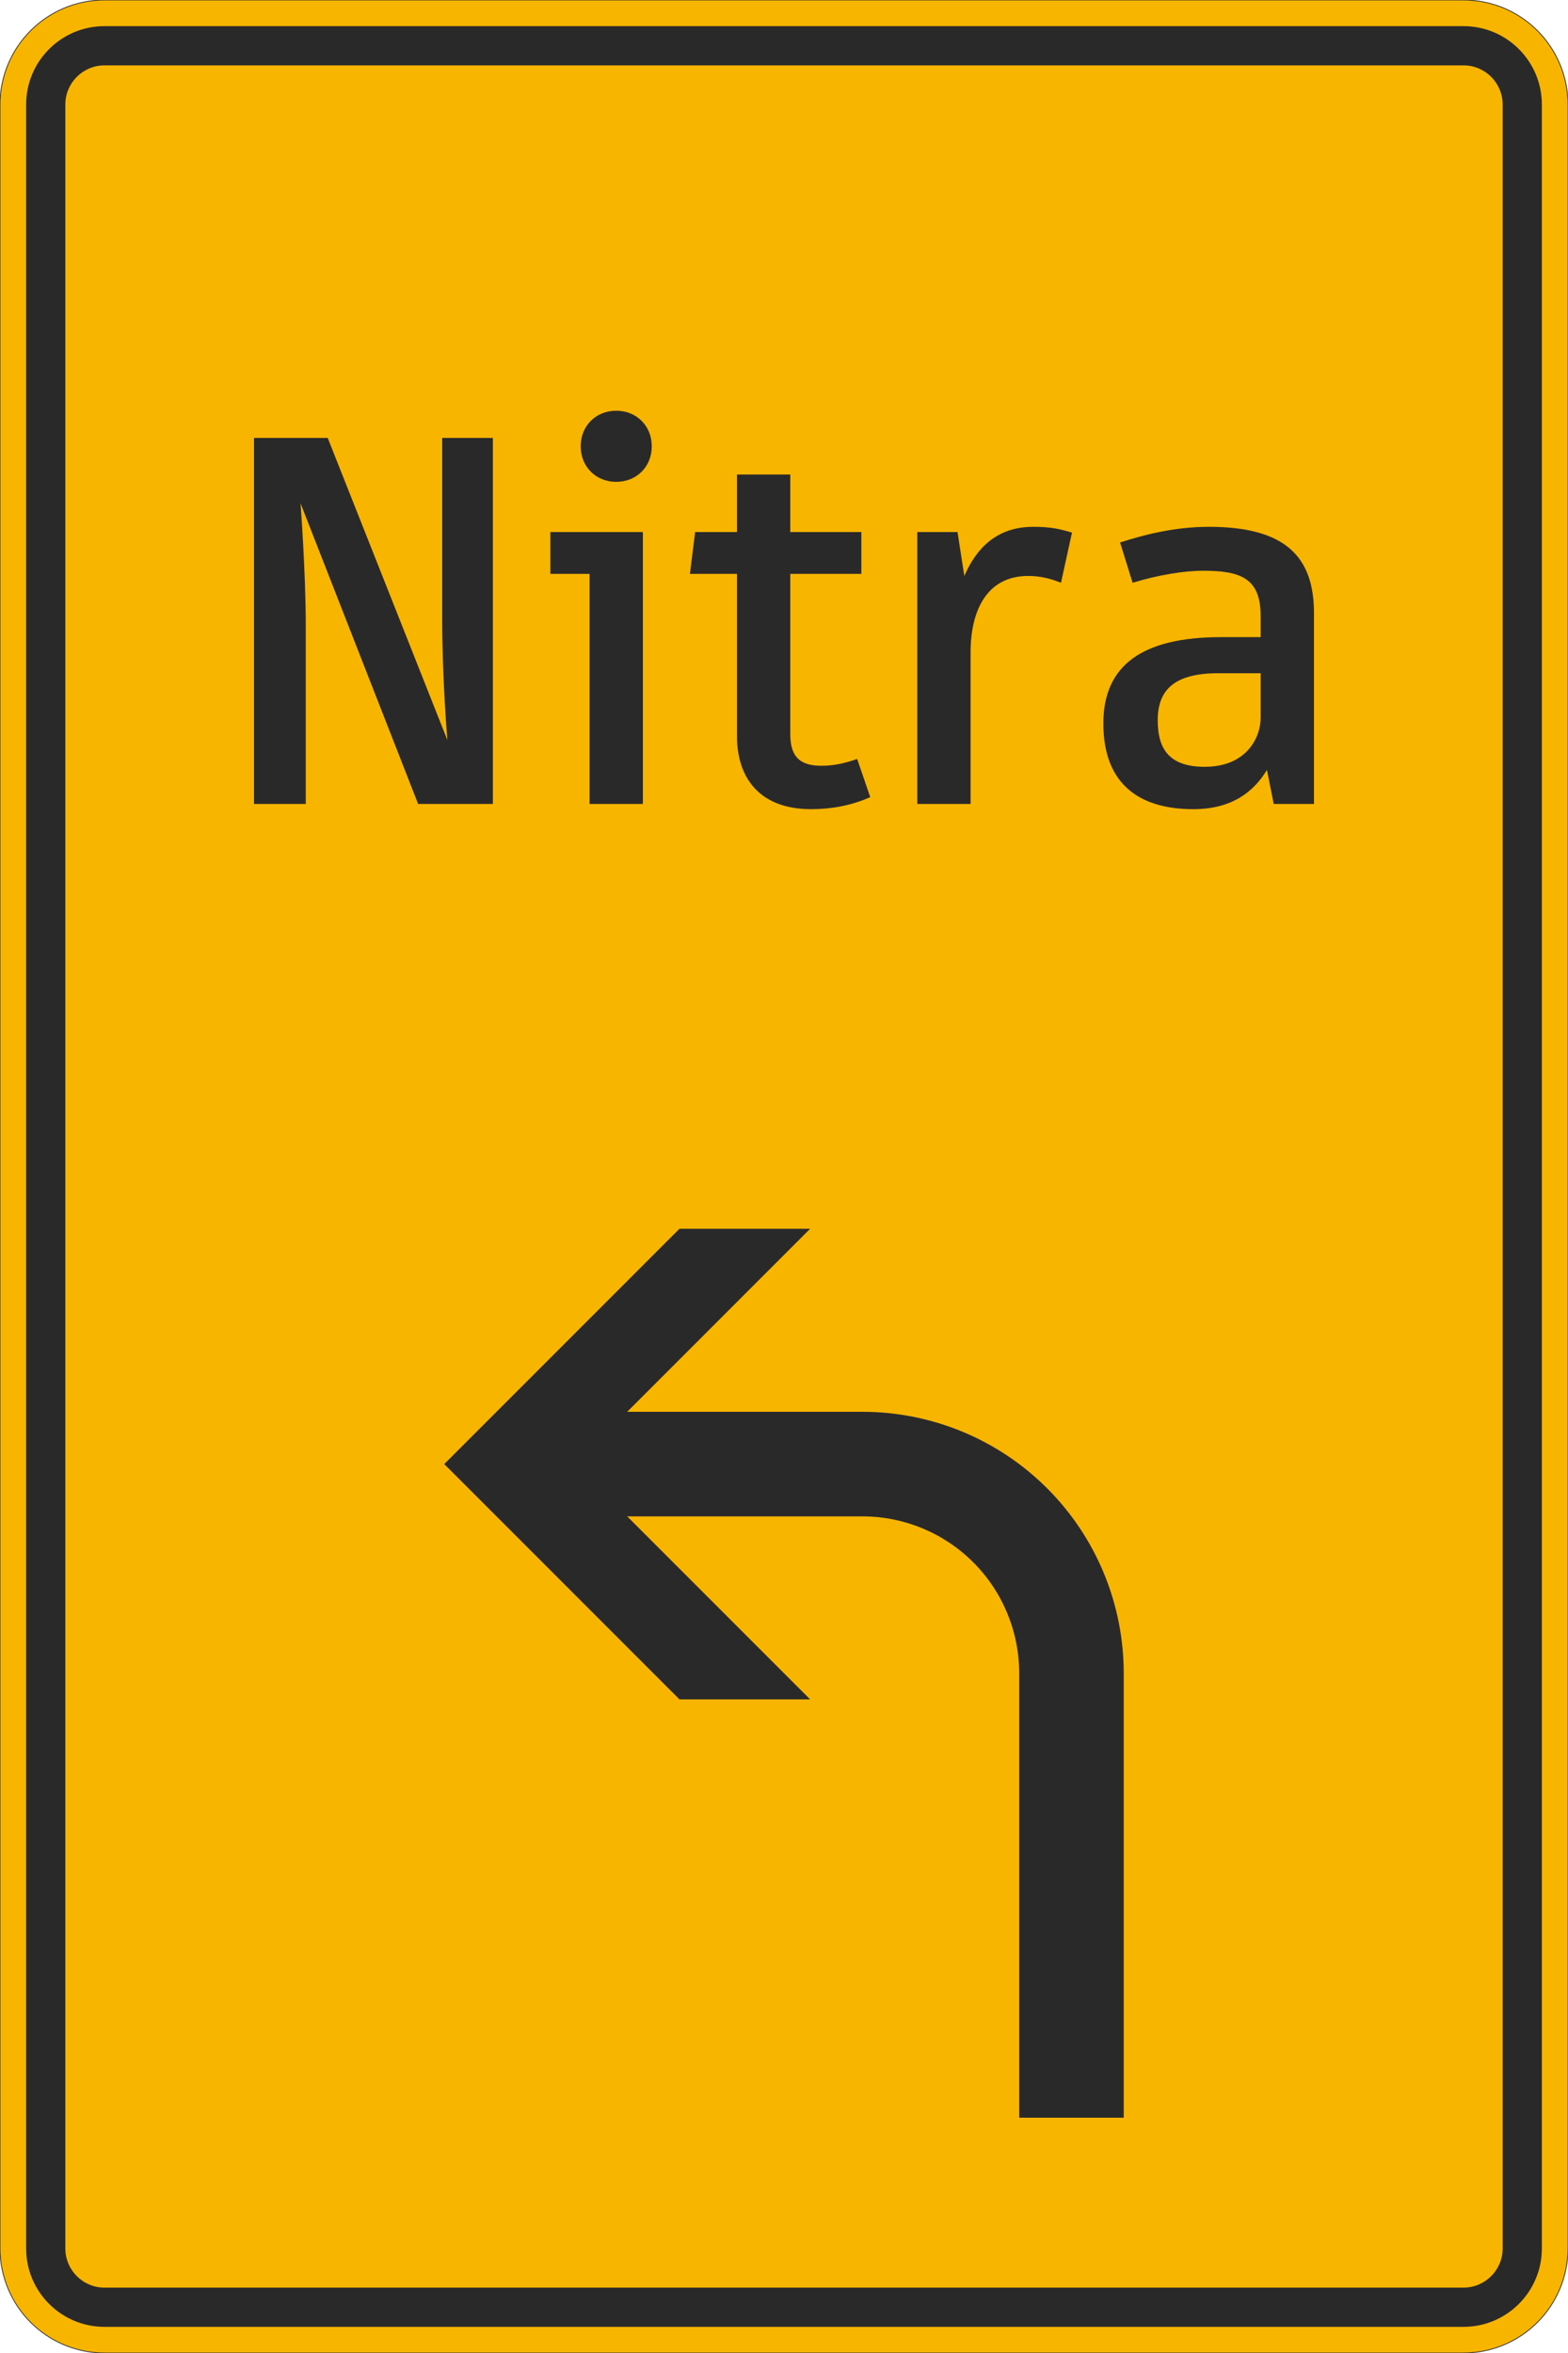 <?xml version="1.0" encoding="UTF-8"?>
<svg xmlns="http://www.w3.org/2000/svg" xmlns:xlink="http://www.w3.org/1999/xlink" width="600mm" height="900mm" viewBox="0 0 6000 9000" version="1.1">
<defs>
<g>
<symbol overflow="visible" id="glyph0-0">
<path style="stroke:none;" d="M 160 0 L 959.984 0 L 959.984 -1399.984 L 160 -1399.984 Z M 334 -174 L 334 -1225.984 L 785.984 -1225.984 L 785.984 -174 Z M 334 -174 "/>
</symbol>
<symbol overflow="visible" id="glyph0-1">
<path style="stroke:none;" d="M 1083.984 0 L 1083.984 -1399.984 L 889.984 -1399.984 L 889.984 -713.984 C 889.984 -474 909.984 -244 909.984 -244 L 452 -1399.984 L 170 -1399.984 L 170 0 L 368 0 L 368 -685.984 C 368 -885.984 348 -1149.984 348 -1149.984 L 797.984 0 Z M 1083.984 0 "/>
</symbol>
<symbol overflow="visible" id="glyph0-2">
<path style="stroke:none;" d="M 50 -1039.984 L 50 -879.984 L 200 -879.984 L 200 0 L 404 0 L 404 -1039.984 Z M 166 -1367.984 C 166 -1289.984 224 -1231.984 302 -1231.984 C 380 -1231.984 438 -1289.984 438 -1367.984 C 438 -1445.984 380 -1503.984 302 -1503.984 C 224 -1503.984 166 -1445.984 166 -1367.984 Z M 166 -1367.984 "/>
</symbol>
<symbol overflow="visible" id="glyph0-3">
<path style="stroke:none;" d="M 210 -260 C 210 -98 298 20 494 20 C 571.984 20 647.984 6 719.984 -26 L 669.984 -172 C 617.984 -154 577.984 -146 531.984 -146 C 442 -146 414 -190 414 -268 L 414 -879.984 L 685.984 -879.984 L 685.984 -1039.984 L 414 -1039.984 L 414 -1259.984 L 210 -1259.984 L 210 -1039.984 L 50 -1039.984 L 30 -879.984 L 210 -879.984 Z M 210 -260 "/>
</symbol>
<symbol overflow="visible" id="glyph0-4">
<path style="stroke:none;" d="M 583.984 -871.984 C 627.984 -871.984 663.984 -863.984 709.984 -845.984 L 751.984 -1037.984 C 709.984 -1049.984 675.984 -1059.984 603.984 -1059.984 C 464 -1059.984 386 -977.984 340 -871.984 L 314 -1039.984 L 160 -1039.984 L 160 0 L 364 0 L 364 -579.984 C 364 -741.984 428 -871.984 583.984 -871.984 Z M 583.984 -871.984 "/>
</symbol>
<symbol overflow="visible" id="glyph0-5">
<path style="stroke:none;" d="M 482 -891.984 C 627.984 -891.984 701.984 -861.984 701.984 -717.984 L 701.984 -637.984 L 549.984 -637.984 C 246 -637.984 100 -527.984 100 -308 C 100 -72 242 20 444 20 C 593.984 20 675.984 -48 725.984 -130 L 751.984 0 L 905.984 0 L 905.984 -729.984 C 905.984 -943.984 797.984 -1059.984 504 -1059.984 C 374 -1059.984 256 -1029.984 164 -999.984 L 212 -845.984 C 310 -875.984 410 -891.984 482 -891.984 Z M 488 -142 C 354 -142 308 -208 308 -320 C 308 -438 374 -500 539.984 -500 L 701.984 -500 L 701.984 -330 C 701.984 -254 647.984 -142 488 -142 Z M 488 -142 "/>
</symbol>
</g>
</defs>
<g id="surface1546">
<path style="fill-rule:evenodd;fill:rgb(96.863%,70.98%,0%);fill-opacity:1;stroke-width:0.3;stroke-linecap:butt;stroke-linejoin:miter;stroke:rgb(16.471%,16.078%,16.471%);stroke-opacity:1;stroke-miterlimit:3;" d="M -260 -450 C -270.609 -450 -280.783 -445.786 -288.284 -438.284 C -295.786 -430.783 -300 -420.609 -300 -410 L -300 410 C -300 420.609 -295.786 430.783 -288.284 438.284 C -280.783 445.786 -270.609 450 -260 450 L 260 450 C 270.609 450 280.783 445.786 288.284 438.284 C 295.786 430.783 300 420.609 300 410 L 300 -410 C 300 -420.609 295.786 -430.783 288.284 -438.284 C 280.783 -445.786 270.609 -450 260 -450 L -260 -450 " transform="matrix(10,0,0,-10,3000,4500)"/>
<path style=" stroke:none;fill-rule:evenodd;fill:rgb(16.471%,16.078%,16.471%);fill-opacity:1;" d="M 400 8900 C 234.316 8900 100 8765.684 100 8600 L 100 400 C 100 234.316 234.316 100 400 100 L 5600 100 C 5765.684 100 5900 234.316 5900 400 L 5900 8600 C 5900 8765.684 5765.684 8900 5600 8900 L 400 8900 M 400 8750 C 317.156 8750 250 8682.844 250 8600 L 250 400 C 250 317.156 317.156 250 400 250 L 5600 250 C 5682.844 250 5750 317.156 5750 400 L 5750 8600 C 5750 8682.844 5682.844 8750 5600 8750 L 400 8750 "/>
<g style="fill:rgb(16.471%,16.078%,16.471%);fill-opacity:1;">
  <use xlink:href="#glyph0-1" x="802" y="3075"/>
  <use xlink:href="#glyph0-2" x="2056" y="3075"/>
  <use xlink:href="#glyph0-3" x="2610" y="3075"/>
  <use xlink:href="#glyph0-4" x="3350" y="3075"/>
  <use xlink:href="#glyph0-5" x="4122" y="3075"/>
</g>
<path style=" stroke:none;fill-rule:evenodd;fill:rgb(16.471%,16.078%,16.471%);fill-opacity:1;" d="M 4300 8100 L 4300 6400 C 4300 6134.785 4194.645 5880.43 4007.105 5692.895 C 3819.57 5505.355 3565.215 5400 3300 5400 L 2400 5400 L 3100 4700 L 2600 4700 L 1700 5600 L 2600 6500 L 3100 6500 L 2400 5800 L 3300 5800 C 3459.129 5800 3611.742 5863.215 3724.266 5975.734 C 3836.785 6088.258 3900 6240.871 3900 6400 L 3900 8100 L 4300 8100 "/>
</g>
</svg>
